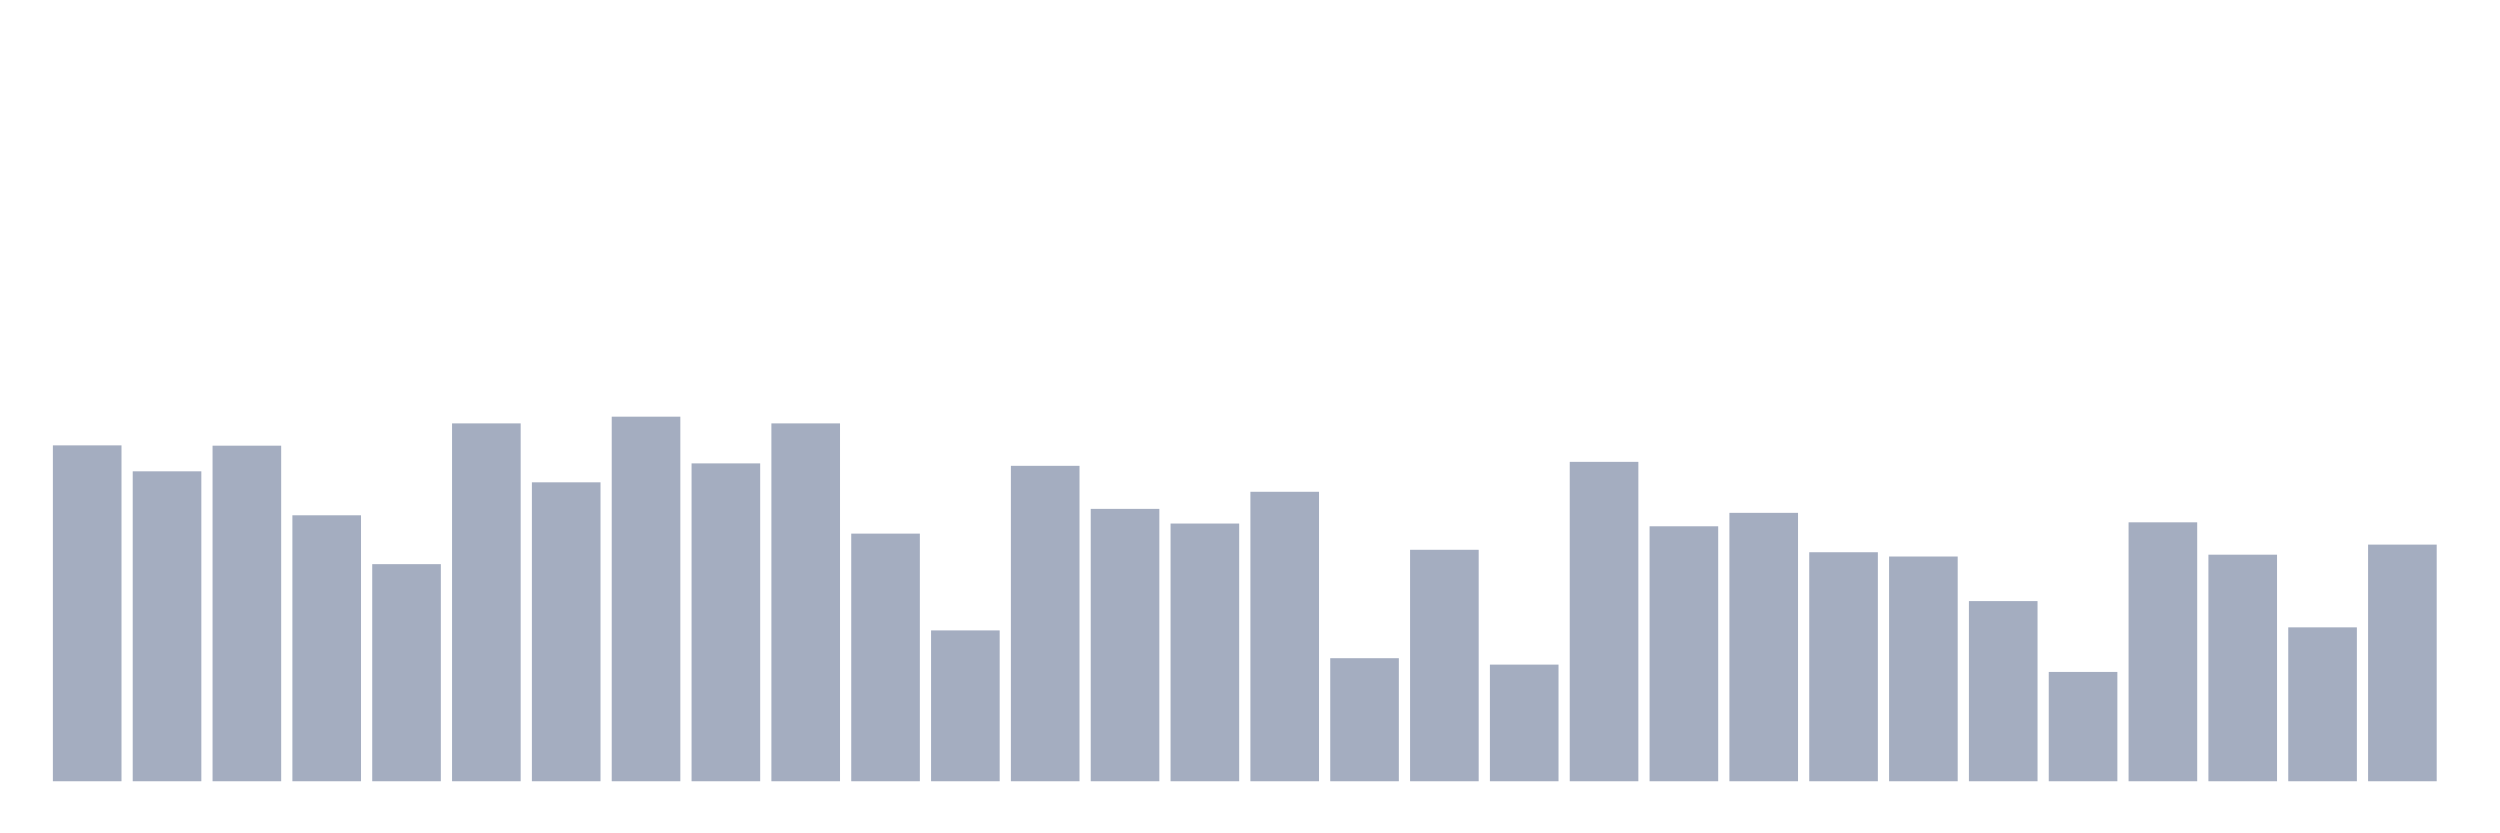 <svg xmlns="http://www.w3.org/2000/svg" viewBox="0 0 480 160"><g transform="translate(10,10)"><rect class="bar" x="0.153" width="13.175" y="75.511" height="64.489" fill="rgb(164,173,192)"></rect><rect class="bar" x="15.482" width="13.175" y="80.494" height="59.506" fill="rgb(164,173,192)"></rect><rect class="bar" x="30.81" width="13.175" y="75.57" height="64.43" fill="rgb(164,173,192)"></rect><rect class="bar" x="46.138" width="13.175" y="88.936" height="51.064" fill="rgb(164,173,192)"></rect><rect class="bar" x="61.466" width="13.175" y="98.317" height="41.683" fill="rgb(164,173,192)"></rect><rect class="bar" x="76.794" width="13.175" y="71.29" height="68.71" fill="rgb(164,173,192)"></rect><rect class="bar" x="92.123" width="13.175" y="82.605" height="57.395" fill="rgb(164,173,192)"></rect><rect class="bar" x="107.451" width="13.175" y="70" height="70" fill="rgb(164,173,192)"></rect><rect class="bar" x="122.779" width="13.175" y="78.97" height="61.03" fill="rgb(164,173,192)"></rect><rect class="bar" x="138.107" width="13.175" y="71.29" height="68.71" fill="rgb(164,173,192)"></rect><rect class="bar" x="153.436" width="13.175" y="92.454" height="47.546" fill="rgb(164,173,192)"></rect><rect class="bar" x="168.764" width="13.175" y="111.039" height="28.961" fill="rgb(164,173,192)"></rect><rect class="bar" x="184.092" width="13.175" y="79.439" height="60.561" fill="rgb(164,173,192)"></rect><rect class="bar" x="199.42" width="13.175" y="87.705" height="52.295" fill="rgb(164,173,192)"></rect><rect class="bar" x="214.748" width="13.175" y="90.519" height="49.481" fill="rgb(164,173,192)"></rect><rect class="bar" x="230.077" width="13.175" y="84.422" height="55.578" fill="rgb(164,173,192)"></rect><rect class="bar" x="245.405" width="13.175" y="116.374" height="23.626" fill="rgb(164,173,192)"></rect><rect class="bar" x="260.733" width="13.175" y="95.561" height="44.439" fill="rgb(164,173,192)"></rect><rect class="bar" x="276.061" width="13.175" y="117.605" height="22.395" fill="rgb(164,173,192)"></rect><rect class="bar" x="291.39" width="13.175" y="78.677" height="61.323" fill="rgb(164,173,192)"></rect><rect class="bar" x="306.718" width="13.175" y="91.047" height="48.953" fill="rgb(164,173,192)"></rect><rect class="bar" x="322.046" width="13.175" y="88.467" height="51.533" fill="rgb(164,173,192)"></rect><rect class="bar" x="337.374" width="13.175" y="96.03" height="43.97" fill="rgb(164,173,192)"></rect><rect class="bar" x="352.702" width="13.175" y="96.851" height="43.149" fill="rgb(164,173,192)"></rect><rect class="bar" x="368.031" width="13.175" y="105.41" height="34.59" fill="rgb(164,173,192)"></rect><rect class="bar" x="383.359" width="13.175" y="119.012" height="20.988" fill="rgb(164,173,192)"></rect><rect class="bar" x="398.687" width="13.175" y="90.285" height="49.715" fill="rgb(164,173,192)"></rect><rect class="bar" x="414.015" width="13.175" y="96.499" height="43.501" fill="rgb(164,173,192)"></rect><rect class="bar" x="429.344" width="13.175" y="110.452" height="29.548" fill="rgb(164,173,192)"></rect><rect class="bar" x="444.672" width="13.175" y="94.564" height="45.436" fill="rgb(164,173,192)"></rect></g></svg>